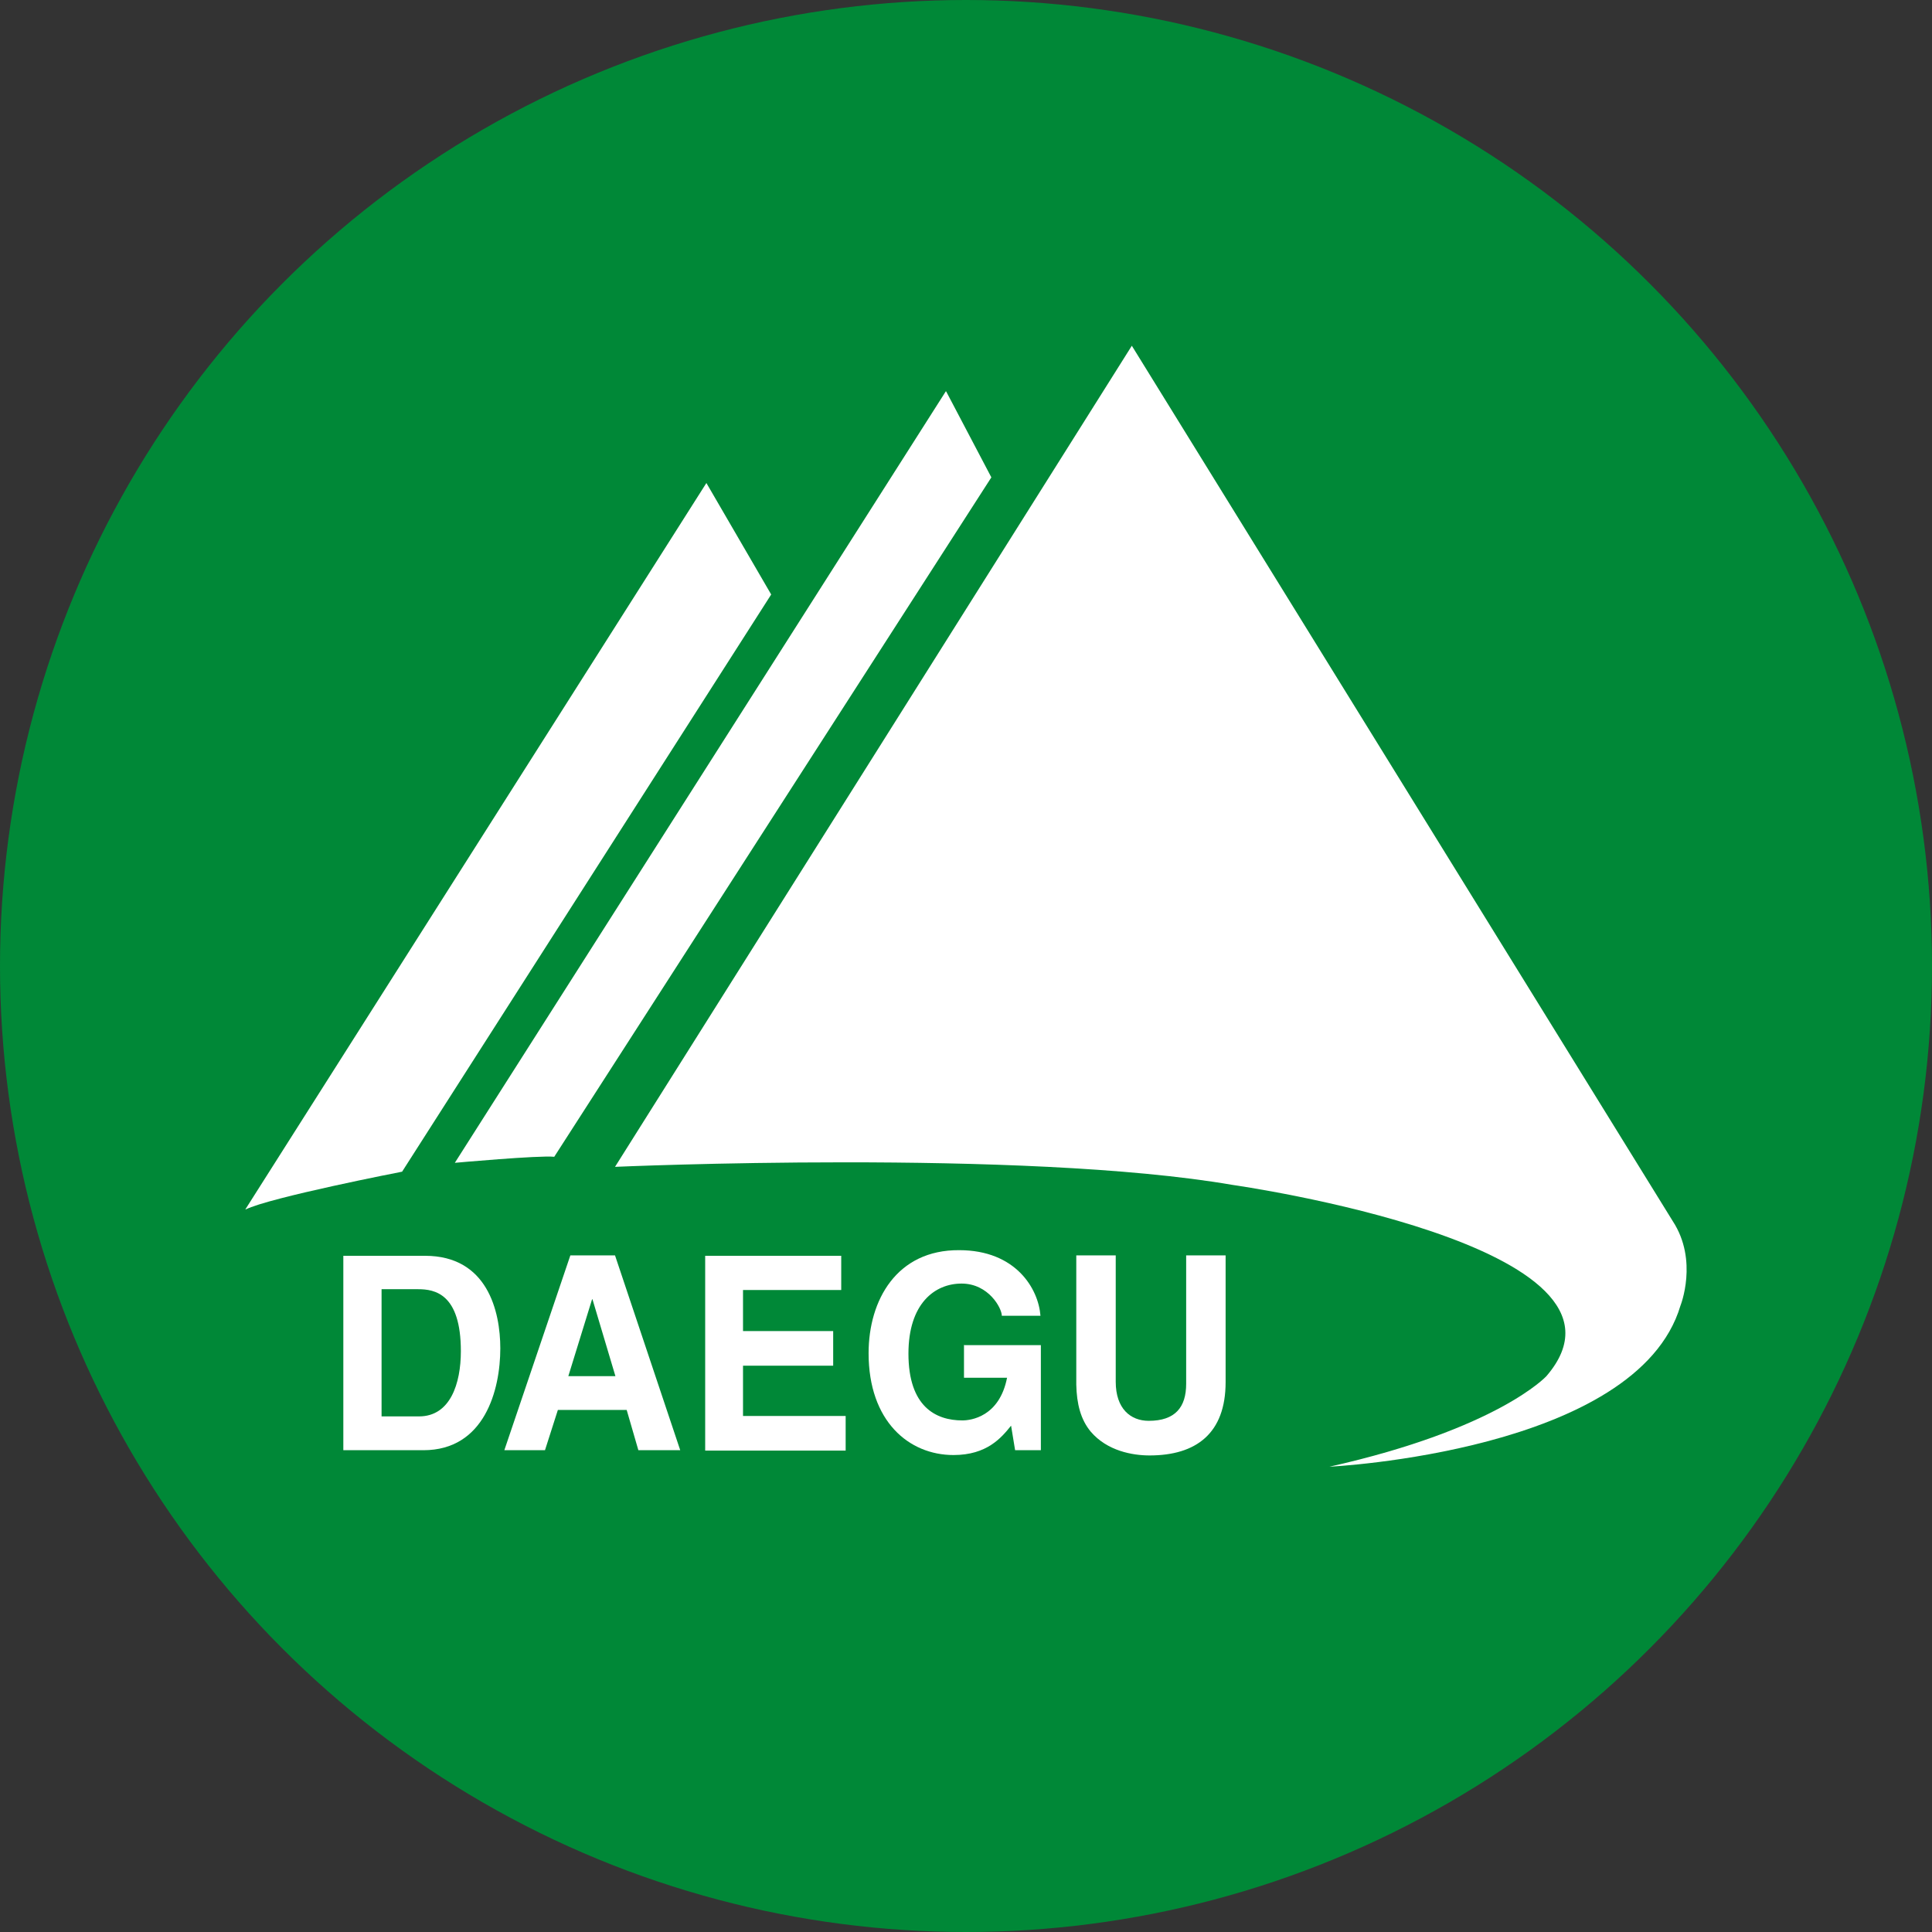 <?xml version="1.0" encoding="UTF-8"?>
<svg id="_레이어_1" data-name="레이어 1" xmlns="http://www.w3.org/2000/svg" viewBox="0 0 48 48">
  <rect x="0" y="0" width="48" height="48" fill="#333333" stroke="none"/>
  <defs>
    <style>
      .cls-1 {
        fill: #008837;
      }

      .cls-2 {
        fill: #fff;
      }
    </style>
  </defs>
  <circle class="cls-1" cx="24" cy="24" r="24"/>
  <g>
    <path class="cls-2" d="M6.1,30.04l11.45-18.04,1.61,2.77-9.17,14.34s-3.29.64-3.89.94Z"/>
    <path class="cls-2" d="M23.5,9.72l-12.2,19.17s2.1-.19,2.47-.15l10.86-16.88-1.12-2.13Z"/>
    <path class="cls-2" d="M28.12,8.59l-12.84,20.4s10.14-.45,15.35.45c0,0,10.59,1.5,7.79,4.75,0,0-1.2,1.31-5.39,2.25,0,0,7.64-.37,8.72-4,0,0,.45-1.12-.19-2.1l-13.44-21.75Z"/>
    <path class="cls-2" d="M9.47,32.03h.92c.41,0,1.06.11,1.06,1.54,0,.8-.26,1.62-1.04,1.62h-.93v-3.17ZM8.53,36.03h1.99c1.52,0,1.91-1.5,1.91-2.53,0-.92-.32-2.3-1.87-2.3h-2.03v4.84Z"/>
    <path class="cls-2" d="M14.71,32.28h.01l.57,1.91h-1.17l.59-1.91ZM13.87,35.03h1.7l.29,1h1.04l-1.62-4.84h-1.11l-1.64,4.84h1.01l.32-1Z"/>
    <path class="cls-2" d="M20.9,32.05h-2.44v1.02h2.24v.86h-2.24v1.25h2.55v.86h-3.49v-4.84h3.38v.86Z"/>
    <path class="cls-2" d="M23.94,33.42h1.92v2.61h-.64l-.1-.61c-.24.3-.6.73-1.43.73-1.11,0-2.11-.84-2.11-2.53,0-1.32.7-2.57,2.25-2.56,1.41,0,1.97.96,2.02,1.63h-.96c0-.19-.33-.8-1-.8s-1.32.5-1.32,1.74c0,1.32.68,1.66,1.34,1.66.21,0,.92-.09,1.11-1.06h-1.07v-.82Z"/>
    <path class="cls-2" d="M30.45,34.34c0,1.27-.73,1.82-1.89,1.82-.42,0-1.05-.11-1.46-.59-.25-.3-.35-.69-.36-1.17v-3.21h.98v3.14c0,.67.37.97.82.97.66,0,.93-.34.93-.92v-3.19h.98v3.15Z"/>
  </g>
</svg>